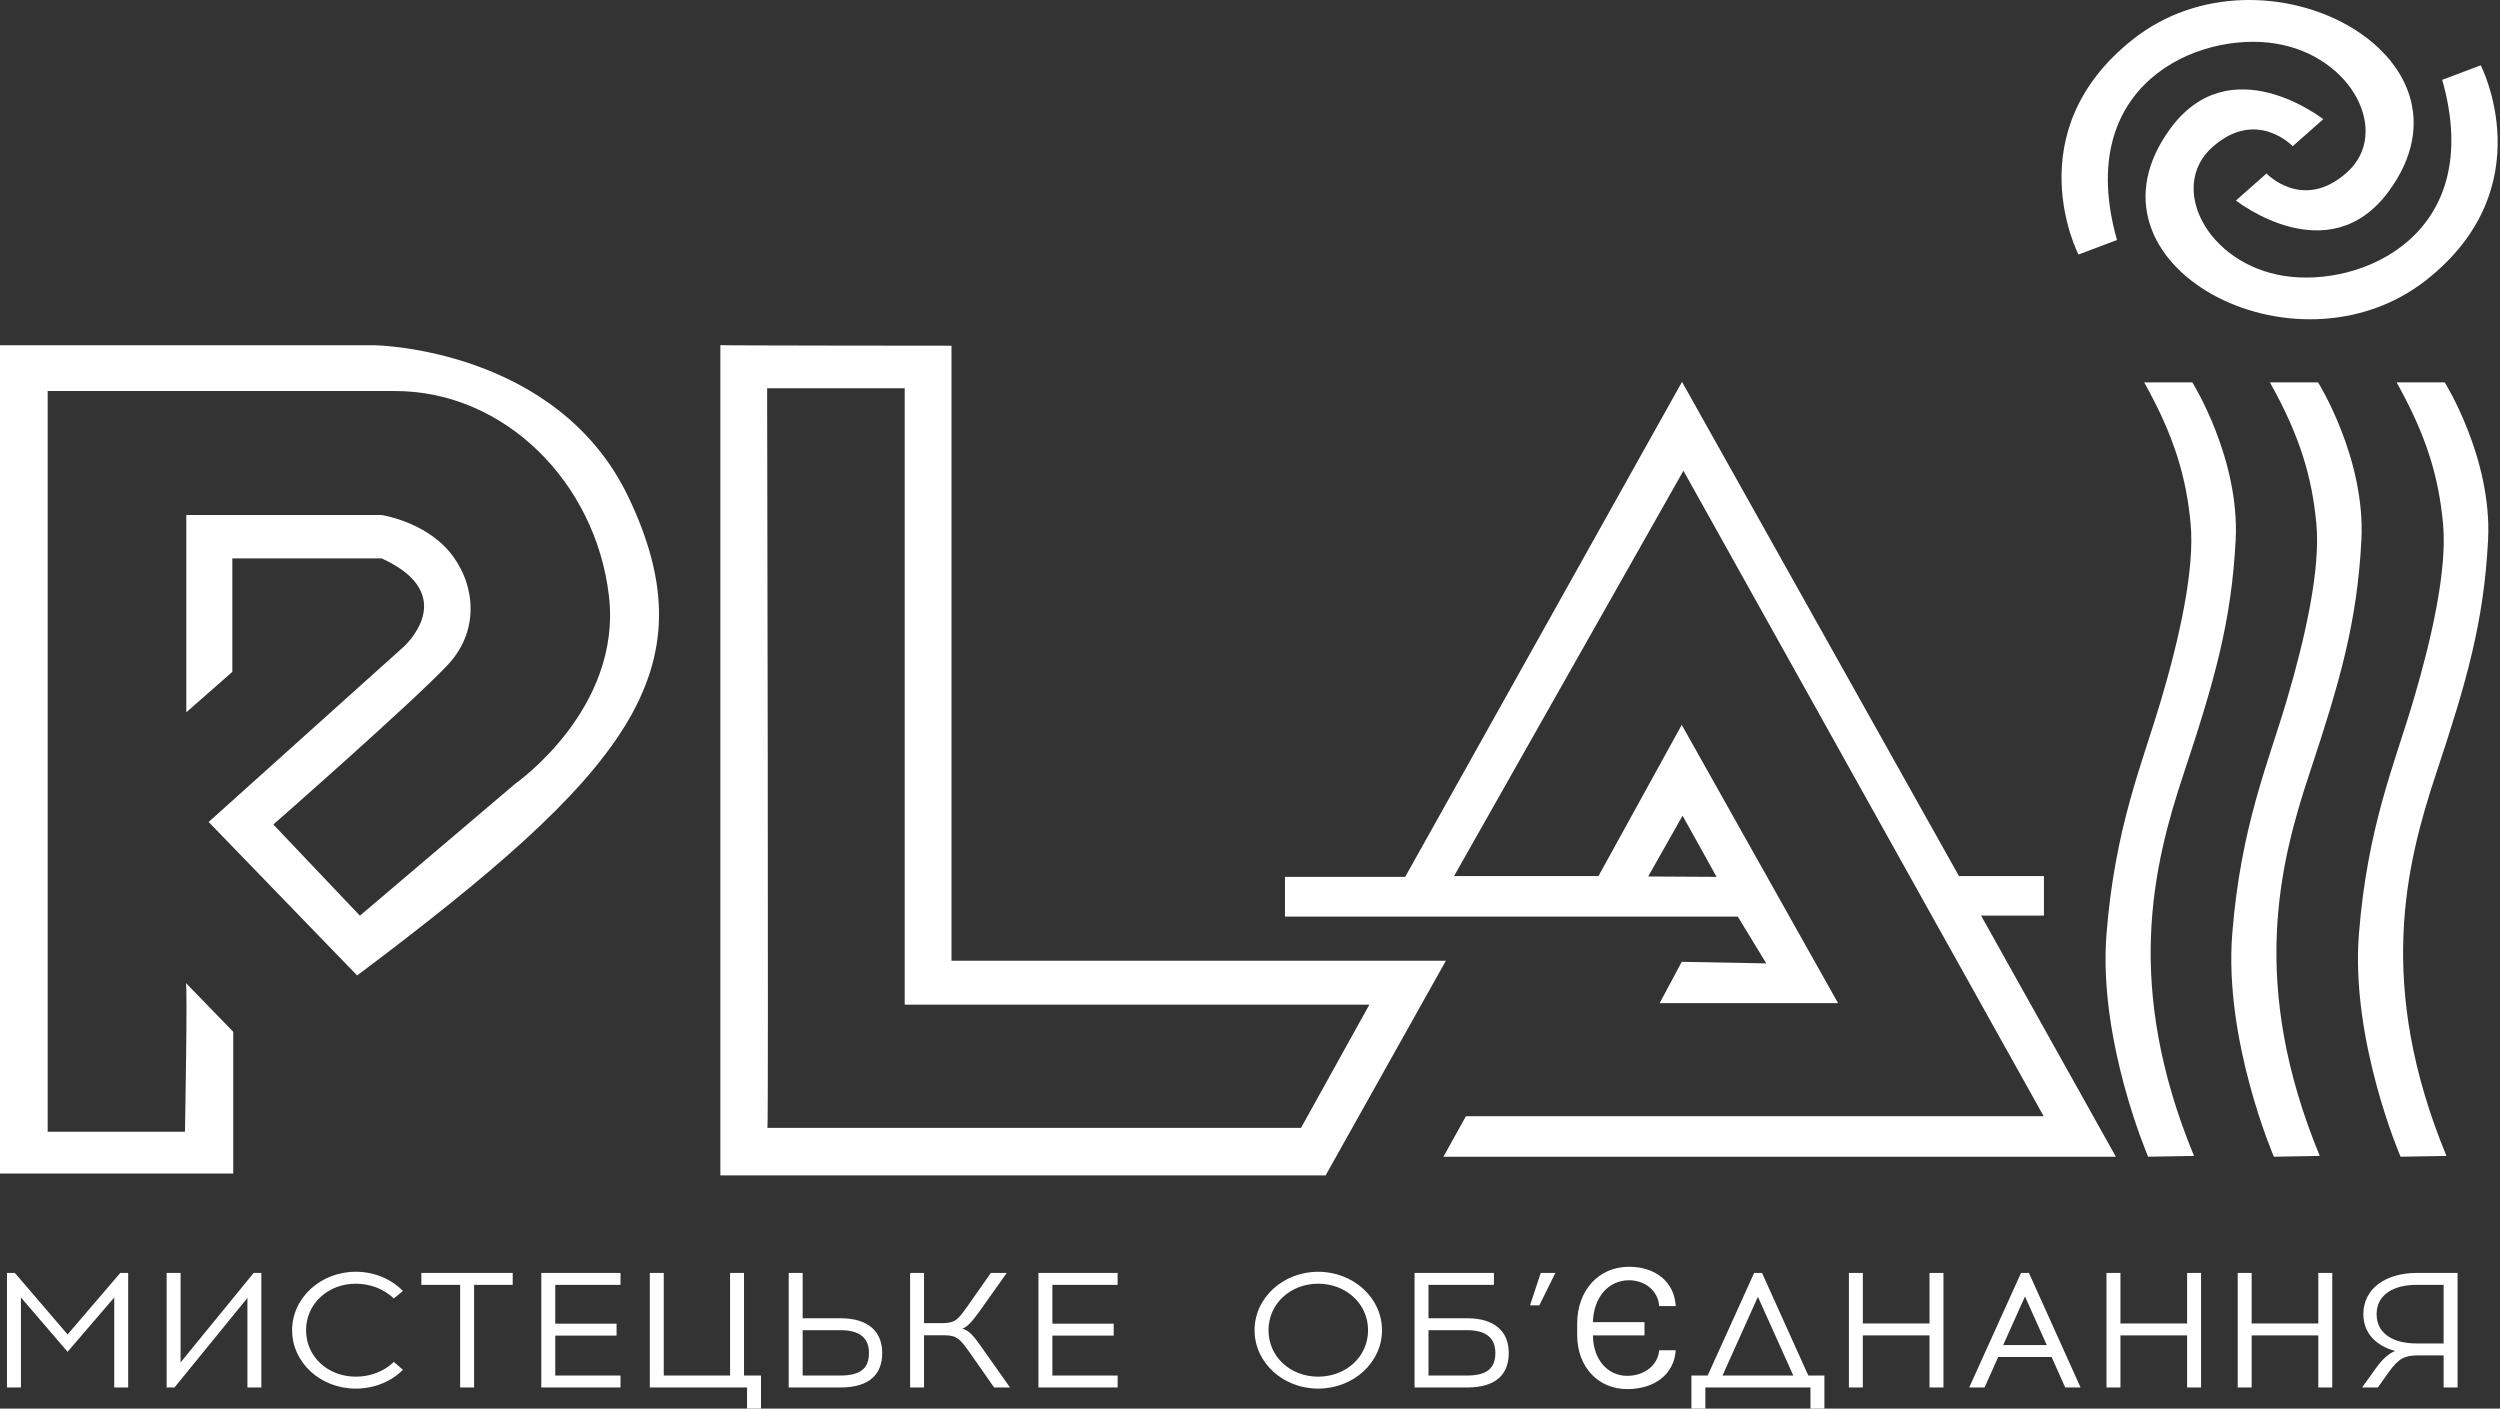 <svg width="268" height="151" viewBox="0 0 268 151" fill="none" xmlns="http://www.w3.org/2000/svg">
<rect x="0" y="0" width="268" height="151" fill="#333333" stroke="none"/>
<path d="M19.924 105.375L25.003 110.606V125.806H0V37.015H40.239C40.239 37.015 59.778 37.326 67.391 53.334C76.279 72.022 67.099 82.931 38.286 104.57L22.366 88.117L43.267 69.339C43.267 69.339 49.518 63.795 40.923 59.861H24.906V72.022L19.973 76.358V55.211H40.923C40.923 55.211 45.367 55.882 48.102 59.056C50.836 62.23 51.618 67.372 48.053 71.217C44.488 75.062 29.301 88.385 29.301 88.385L38.58 98.162L55.248 84.004C55.248 84.004 66.708 76.016 65.275 63.855C63.843 51.694 54.076 41.918 42.356 41.918H5.111V121.321H19.827C19.827 121.321 20.12 105.553 19.924 105.375ZM139.471 120.904H82.269C82.4 120.785 82.237 41.62 82.237 41.62H96.985V107.7H146.796L139.471 120.904ZM101.999 102.99V37.06C101.999 37.06 77.272 37.045 77.224 37V126H142.108L155 102.99H101.999Z" fill="white"/>
<path d="M180.373 87.44L184.016 94L176.684 93.959L180.373 87.44ZM219.08 119.655H157.149L154.735 124H226.821L212.37 98.15H219.11V93.916H210.002L180.312 40.936L150.637 93.999H137.75V98.261H186.293L189.344 103.275L180.282 103.108L177.914 107.537H197.04L180.282 77.705L171.356 93.916H155.874L180.464 50.462L219.08 119.655ZM229.857 40.992H235.017C235.017 40.992 240.117 49.126 239.662 57.9C239.207 66.674 237.385 73.025 234.107 82.886C230.828 92.747 227.64 105.616 235.199 123.916L230.281 124C230.281 124 224.908 111.549 225.819 100.1C226.73 88.652 229.644 81.883 231.648 75.114C233.651 68.345 235.29 60.992 234.835 56.145C234.38 51.299 233.166 46.898 229.857 40.992ZM243.336 40.992H248.497C248.497 40.992 253.597 49.126 253.141 57.9C252.686 66.674 250.864 73.025 247.586 82.886C244.307 92.747 241.12 105.616 248.679 123.916L243.761 124C243.761 124 238.387 111.549 239.298 100.1C240.209 88.652 243.123 81.883 245.127 75.114C247.13 68.345 248.77 60.992 248.314 56.145C247.859 51.299 246.645 46.898 243.336 40.992ZM256.916 40.992H262.076C262.076 40.992 267.177 49.126 266.721 57.9C266.266 66.674 264.444 73.025 261.166 82.886C257.887 92.747 254.7 105.616 262.259 123.916L257.34 124C257.34 124 251.967 111.549 252.878 100.1C253.789 88.652 256.703 81.883 258.707 75.114C260.71 68.345 262.35 60.992 261.894 56.145C261.439 51.299 260.225 46.898 256.916 40.992ZM222.813 27.288C222.813 27.288 216.042 14.191 228.642 4.224C242.728 -6.918 266.772 5.895 256.086 20.491C249.612 29.333 239.693 21.493 239.693 21.493L242.971 18.597C242.971 18.597 246.857 22.72 251.593 18.485C256.329 14.251 252.2 6.006 243.943 4.669C235.685 3.332 222.206 9.015 226.942 25.728L222.813 27.288Z" fill="white"/>
<path d="M265.933 7C265.933 7 272.704 20.068 260.104 30.013C246.019 41.131 221.977 28.346 232.662 13.782C239.136 4.959 249.055 12.781 249.055 12.781L245.776 15.672C245.776 15.672 241.891 11.558 237.155 15.783C232.42 20.008 236.548 28.235 244.805 29.569C253.062 30.903 266.54 25.233 261.804 8.556L265.933 7ZM12.247 148.736V139.087L7.246 144.912L2.244 139.087V148.737H0.75V136.456H1.593L7.246 143.052L12.898 136.456H13.741V148.737L12.247 148.736ZM26.524 148.736V139.139L18.706 148.736H17.863V136.455H19.358V146.052L27.194 136.456H28.018V148.736H26.524ZM43.195 138.385L42.218 139.192C41.183 138.21 39.746 137.613 38.137 137.613C35.167 137.613 32.81 139.753 32.81 142.596C32.81 145.455 35.167 147.578 38.137 147.578C39.746 147.578 41.183 146.999 42.218 145.999L43.195 146.842C41.95 148.087 40.148 148.859 38.137 148.859C34.361 148.859 31.315 146.07 31.315 142.596C31.315 139.139 34.362 136.332 38.137 136.332C40.149 136.332 41.95 137.122 43.195 138.385ZM50.823 148.736H49.328V137.736H45.17V136.455H54.962V137.736H50.823V148.736ZM66.095 141.894V143.175H59.523V147.456H66.517V148.736H58.028V136.455H66.517V137.736H59.523V141.894H66.095ZM80.084 151V148.736H69.66V136.455H71.154V147.455H78.264V136.455H79.758V147.455H81.578V151H80.084ZM90.107 147.456C92.368 147.456 93.153 146.578 93.153 145.035C93.153 143.473 92.214 142.596 90.107 142.596H86.045V147.456H90.107ZM90.087 141.315C93.096 141.315 94.572 142.754 94.572 145.035C94.572 147.298 93.249 148.737 90.087 148.737H84.55V136.455H86.045V141.315H90.087ZM103.847 144.842C102.946 143.596 102.601 143.14 101.241 143.14H99.056V148.736H97.562V136.455H99.056V141.841H101.03C102.41 141.841 102.736 141.403 103.636 140.14L106.223 136.455H107.928L104.977 140.614C104.192 141.684 103.751 142.192 103.176 142.438C103.885 142.648 104.345 143.157 105.188 144.368L108.273 148.736H106.568L103.847 144.842ZM119.388 141.894V143.175H112.816V147.456H119.81V148.736H111.321V136.455H119.81V137.736H112.816V141.894H119.388ZM135.984 142.596C135.984 145.456 138.34 147.579 141.31 147.579C144.281 147.579 146.657 145.456 146.657 142.596C146.657 139.754 144.281 137.613 141.31 137.613C138.34 137.613 135.984 139.754 135.984 142.596M148.151 142.596C148.151 146.07 145.085 148.859 141.31 148.859C137.535 148.859 134.489 146.07 134.489 142.596C134.489 139.139 137.536 136.333 141.31 136.333C145.085 136.333 148.151 139.14 148.151 142.596ZM157.274 147.456C159.516 147.456 160.301 146.578 160.301 145.035C160.301 143.473 159.362 142.596 157.274 142.596H153.134V147.456H157.274ZM157.254 141.315C160.262 141.315 161.738 142.754 161.738 145.035C161.738 147.298 160.416 148.737 157.254 148.737H151.64V136.455H160.148V137.736H153.134V141.315H157.254ZM165.016 139.929H164.019L165.169 136.455H166.741L165.016 139.929ZM169.072 143.102V141.905C169.072 138.328 171.374 135.798 174.627 135.798C177.452 135.798 179.487 137.393 179.638 140.011H177.867C177.731 138.291 176.268 137.243 174.627 137.243C172.408 137.243 170.829 139.095 170.761 141.732H176.288V143.152H170.761C170.781 145.695 172.299 147.49 174.436 147.49C176.172 147.49 177.711 146.449 177.867 144.748H179.637C179.467 147.334 177.364 148.911 174.436 148.911C171.292 148.911 169.072 146.505 169.072 143.102ZM184.654 147.456H192.242L188.448 139.017L184.654 147.456ZM194.081 151V148.737H182.814V151H181.32V147.456H183.063L188.045 136.455H188.889L193.851 147.456H195.576V151H194.081ZM206.843 148.736V143.157H199.696V148.737H198.202V136.455H199.697V141.876H206.844V136.455H208.338V148.736H206.843ZM214.74 144.192H219.415L217.078 138.982L214.74 144.192ZM212.746 148.736H211.099L216.656 136.455H217.499L223.037 148.736H221.389L219.933 145.473H214.204L212.746 148.736ZM234.458 148.736V143.157H227.311V148.737H225.816V136.455H227.311V141.876H234.458V136.455H235.953V148.736H234.458ZM248.524 148.736V143.157H241.376V148.737H239.882V136.455H241.376V141.876H248.524V136.455H250.018V148.736H248.524ZM259.025 137.736C256.706 137.736 254.772 138.719 254.772 140.877C254.772 143.069 256.707 144.017 259.025 144.017H261.957V137.736H259.025ZM261.957 148.737V145.298H259.197C257.78 145.316 257.147 145.579 256.017 147.175L254.906 148.737H253.219L254.56 146.859C255.384 145.684 256.055 145.105 256.764 144.824C254.733 144.28 253.353 142.929 253.353 140.877C253.353 138.14 255.729 136.455 259.14 136.455H263.451V148.737H261.957Z" fill="white"/>
</svg>
